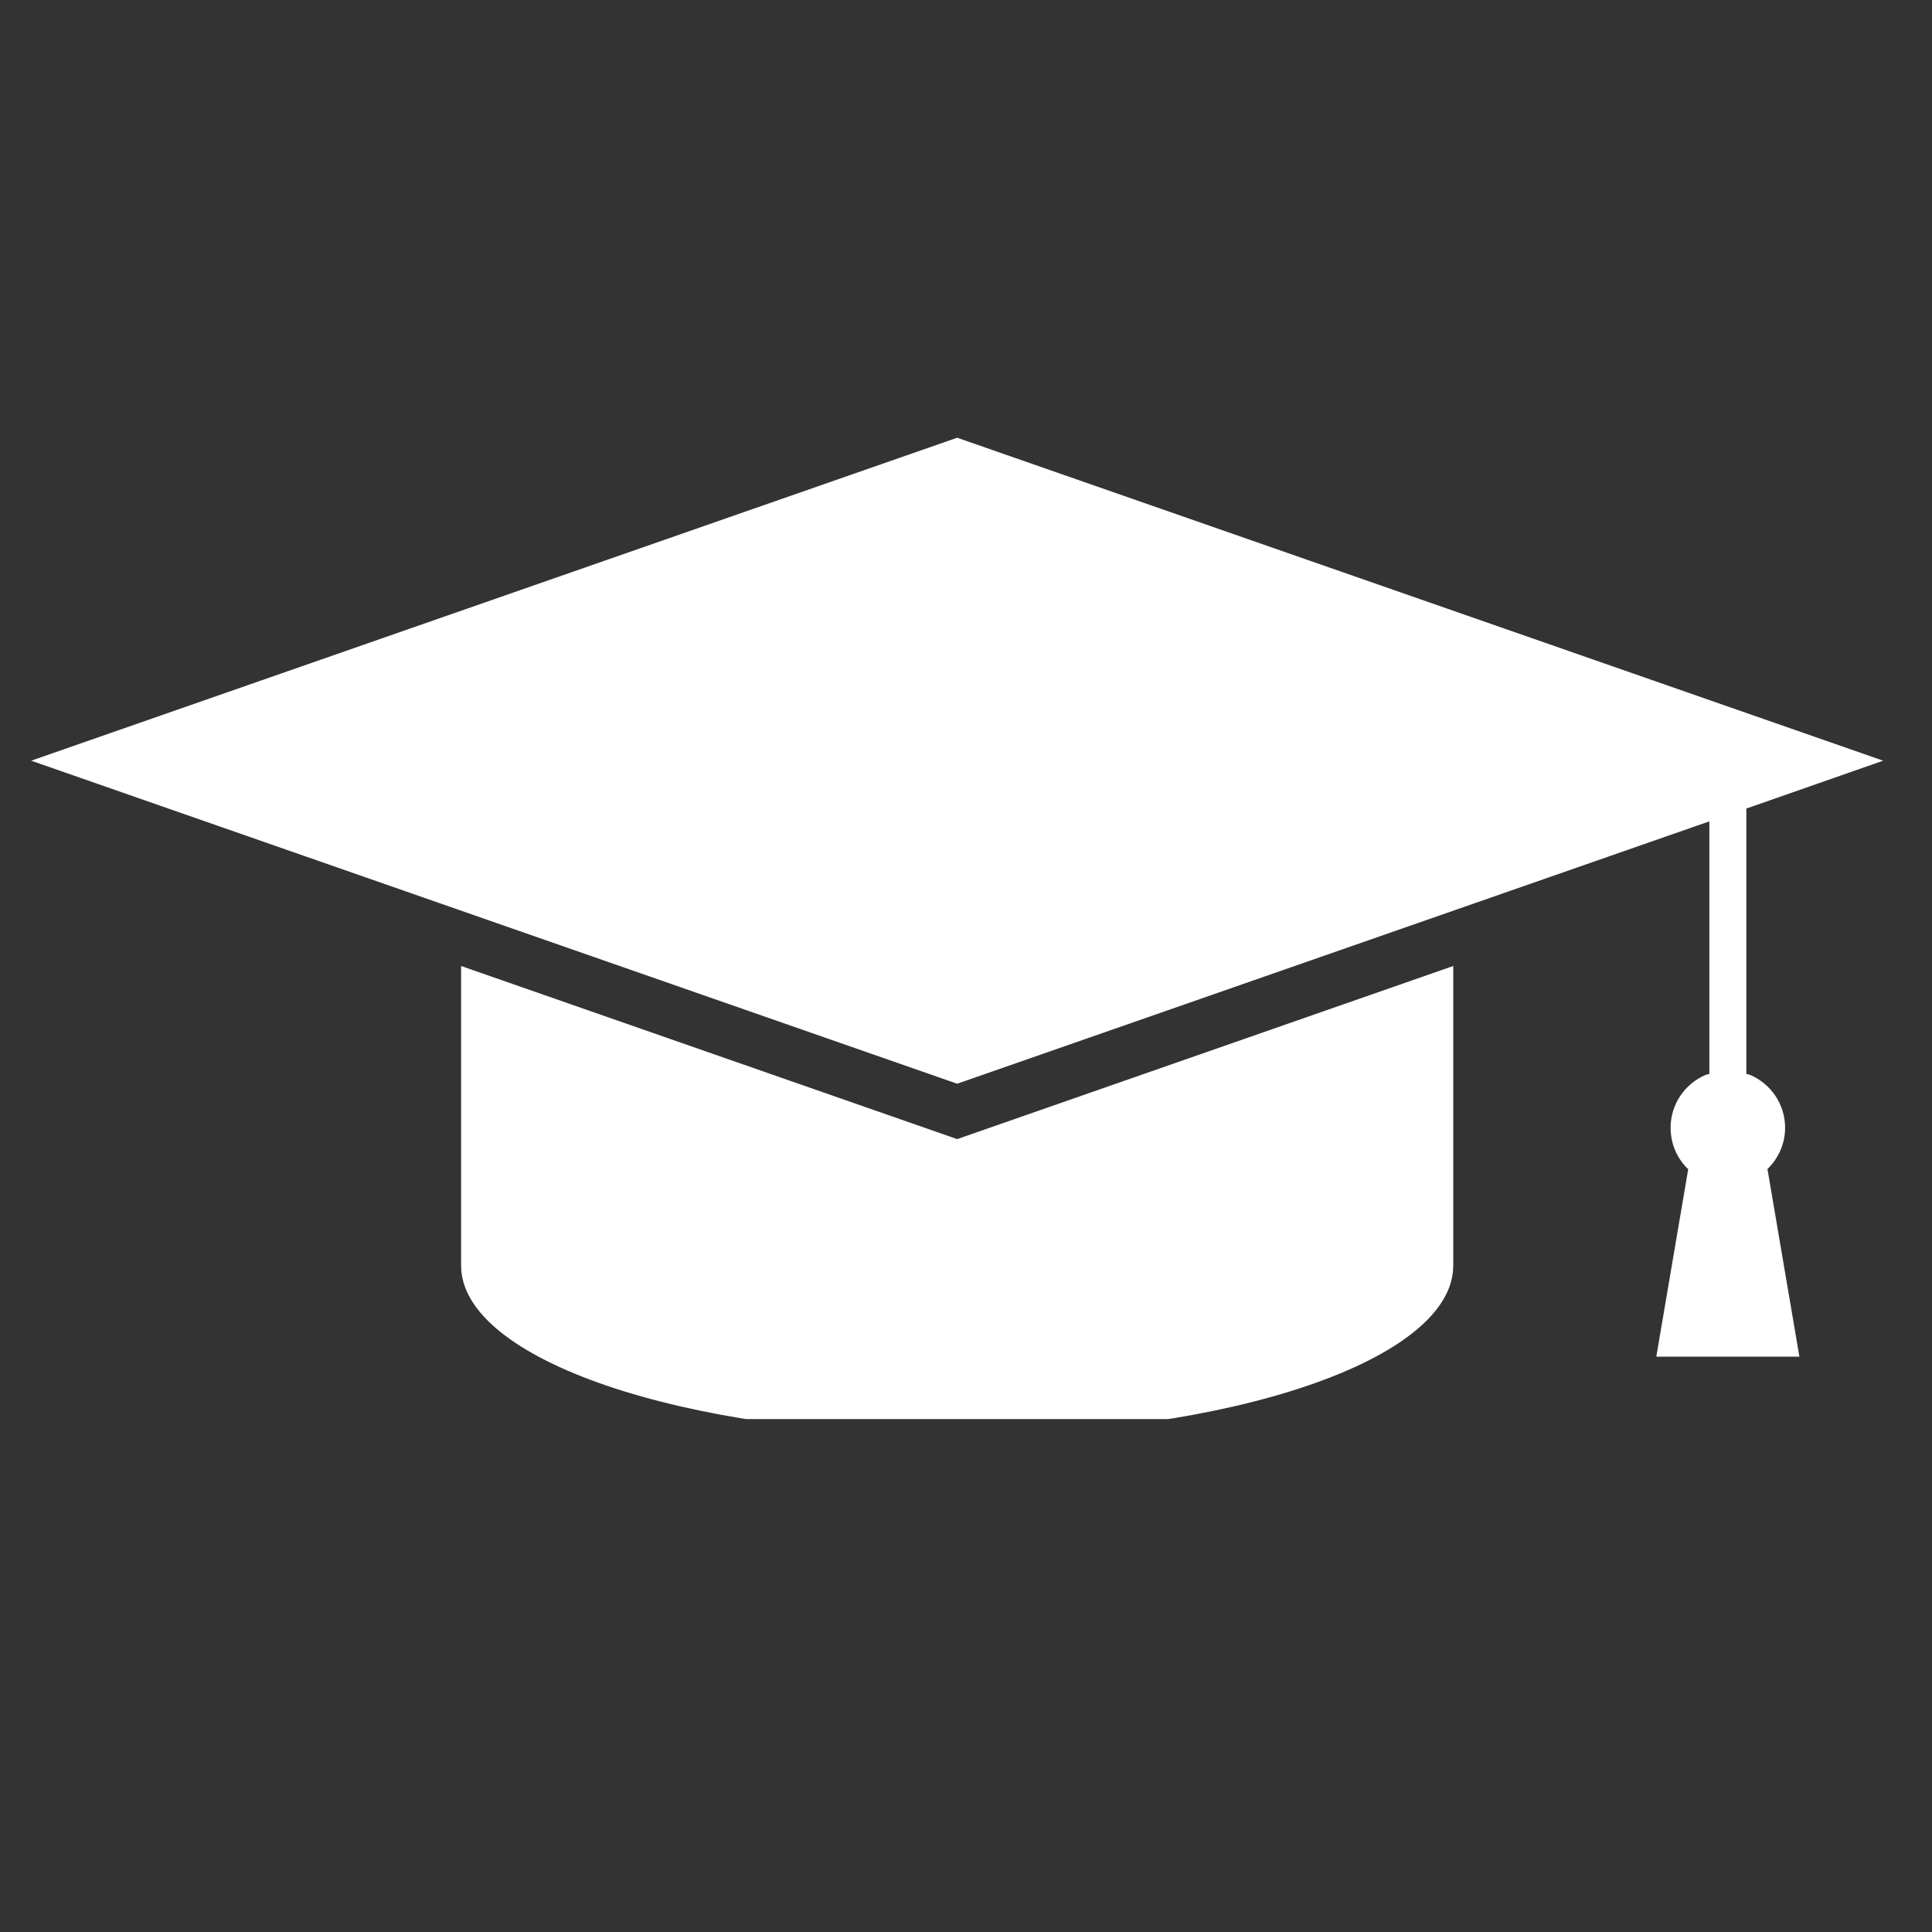 <svg xmlns="http://www.w3.org/2000/svg" xmlns:xlink="http://www.w3.org/1999/xlink" width="40" zoomAndPan="magnify" viewBox="0 0 30 30" height="40" preserveAspectRatio="xMidYMid meet" version="1.0"><rect x="0" y="0" width="30" height="30" fill="#333333" stroke="none"/><defs><clipPath id="8bc00e078a"><path d="M 0.484 6.797 L 29.242 6.797 L 29.242 22.035 L 0.484 22.035 Z M 0.484 6.797 " clip-rule="nonzero"/></clipPath></defs><g clip-path="url(#8bc00e078a)"><path fill="#ffffff" d="M 7.16 15 L 14.863 17.688 L 22.566 15 L 22.566 19.652 C 22.566 21.109 19.117 22.285 14.863 22.285 C 10.609 22.285 7.16 21.109 7.16 19.652 Z M 14.863 6.797 L 29.242 11.812 L 27.117 12.555 L 27.117 16.676 L 27.176 16.691 C 27.496 16.828 27.719 17.145 27.719 17.512 C 27.719 17.758 27.617 17.98 27.457 18.141 L 27.445 18.152 L 27.941 21.066 L 25.719 21.066 L 26.215 18.152 L 26.199 18.141 C 26.039 17.98 25.941 17.758 25.941 17.512 C 25.941 17.145 26.164 16.828 26.484 16.691 L 26.543 16.676 L 26.543 12.754 L 14.863 16.828 L 0.484 11.812 Z M 14.863 6.797 " fill-opacity="1" fill-rule="evenodd"/></g></svg>